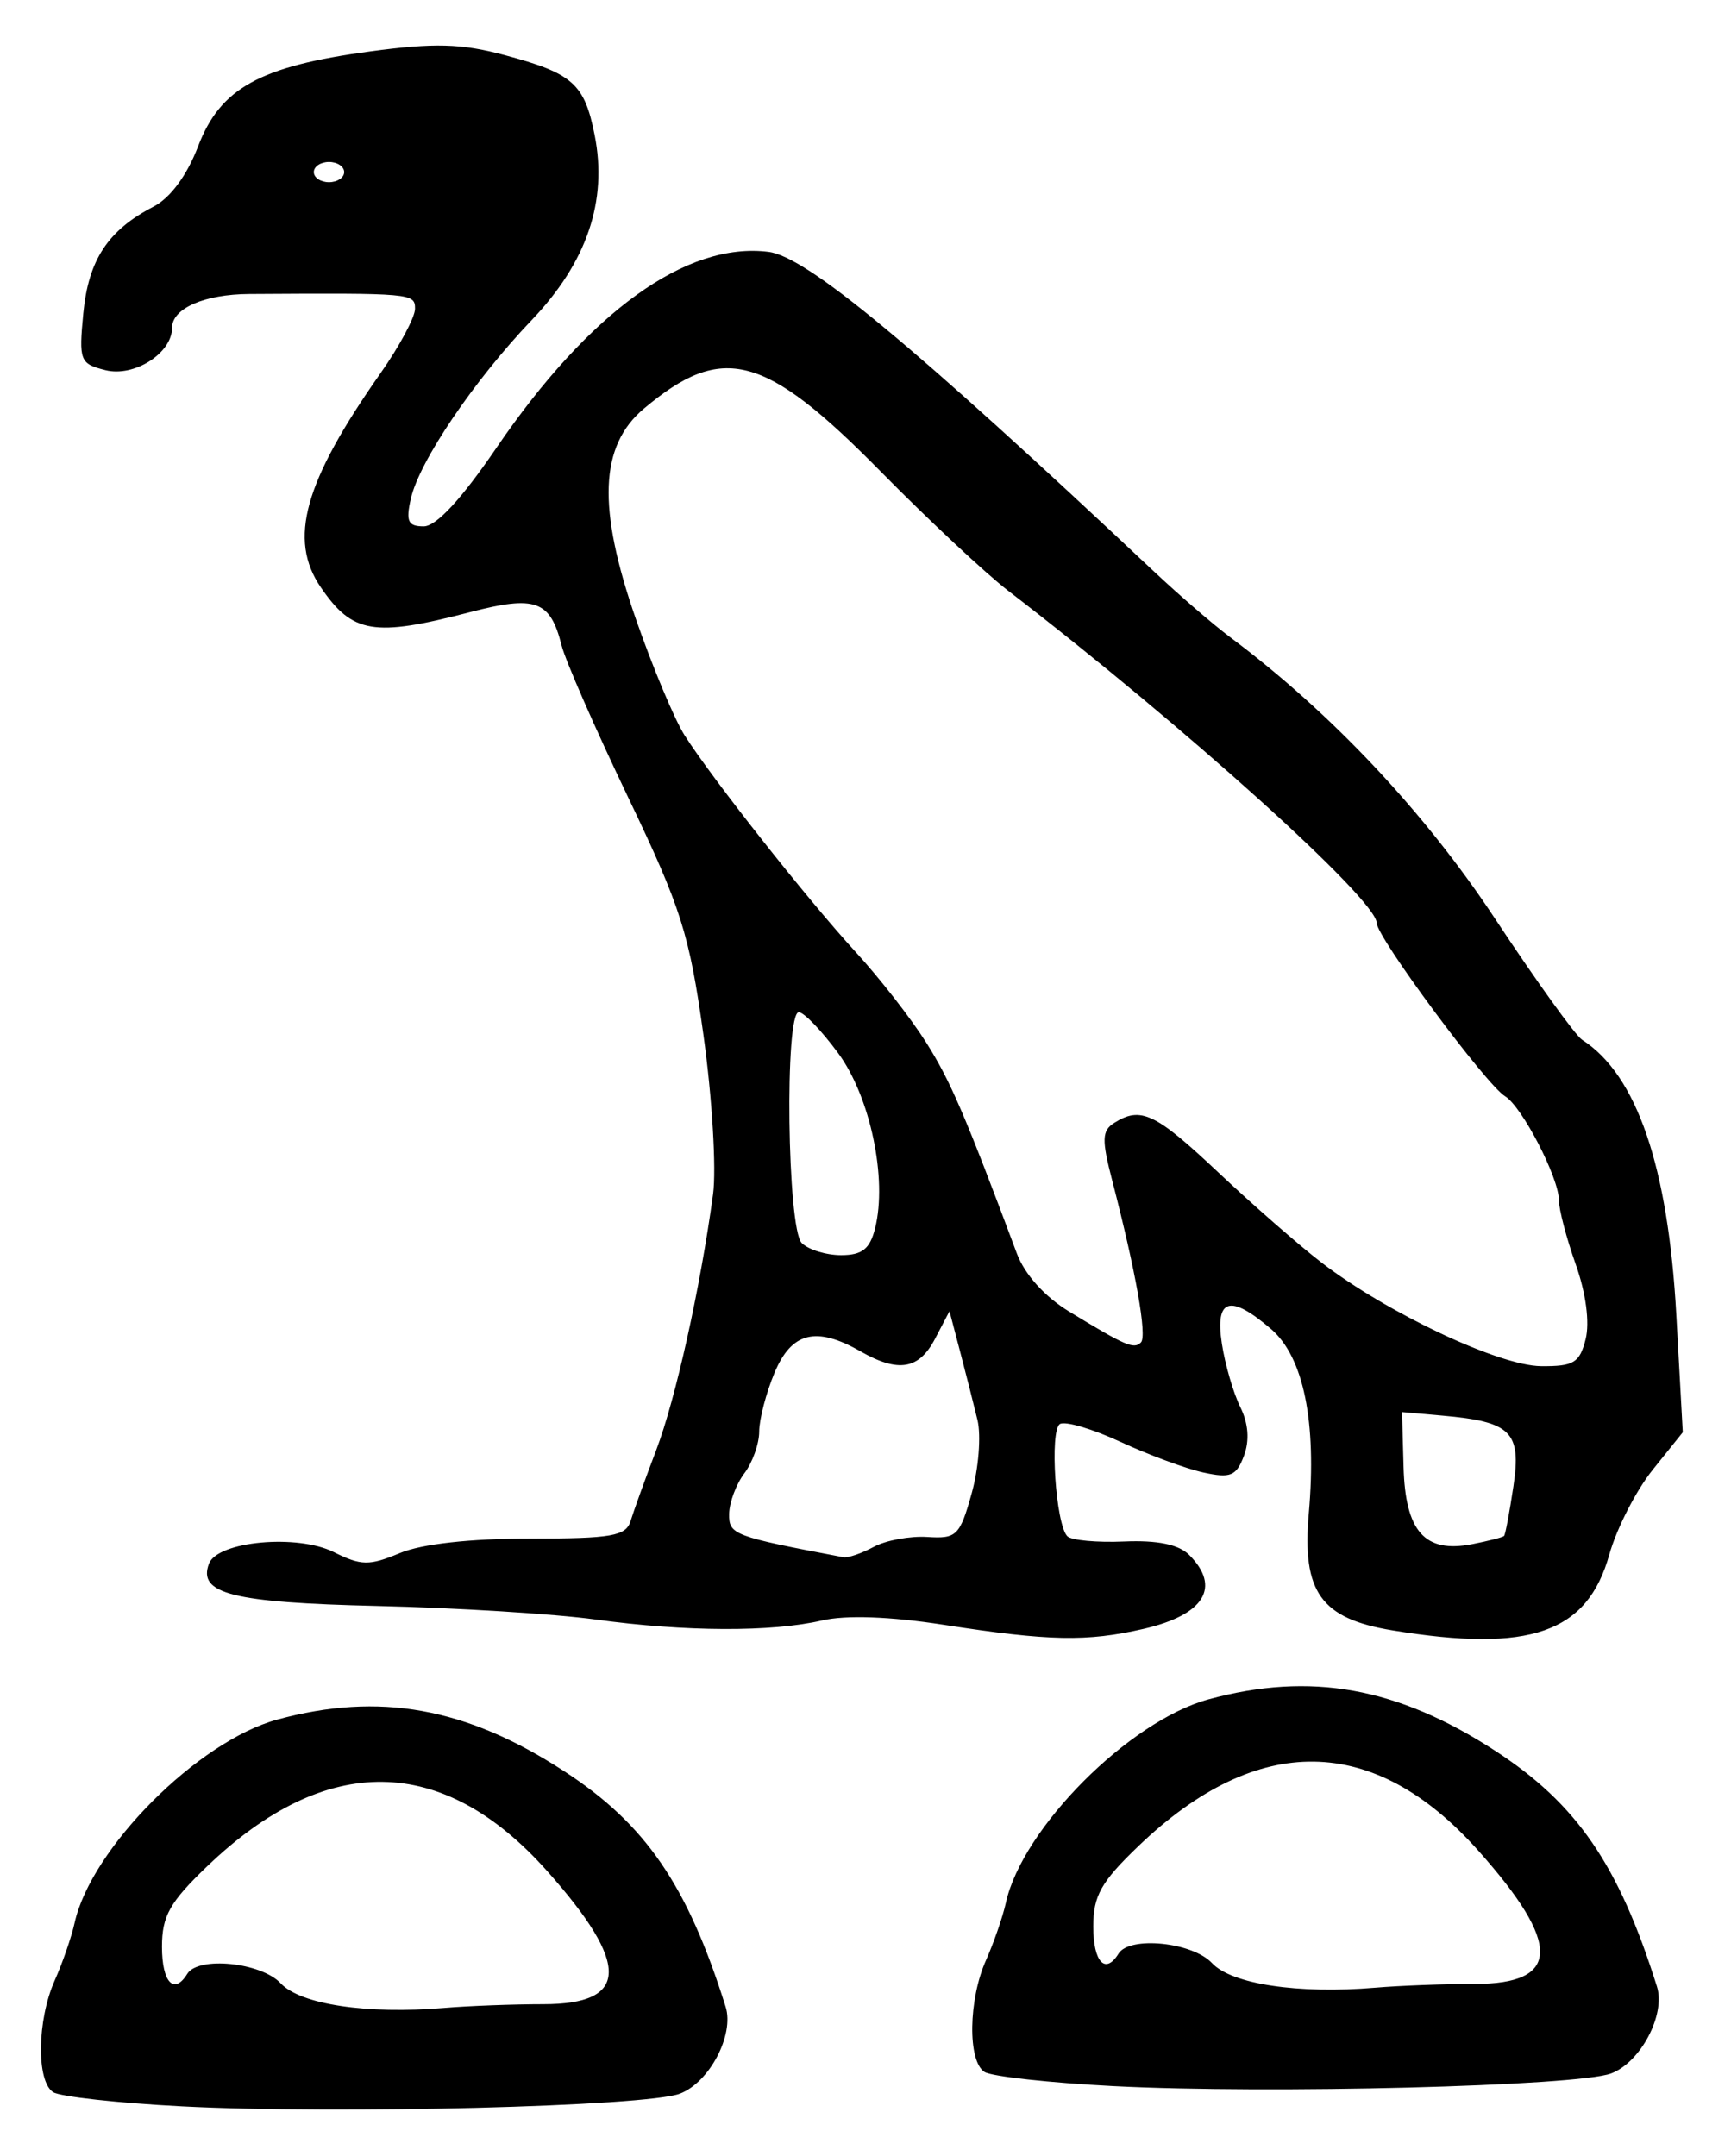 <?xml version="1.0" encoding="UTF-8" standalone="no"?>
<!-- Created with Inkscape (http://www.inkscape.org/) -->

<svg
   version="1.1"
   id="svg119"
   width="228"
   height="284"
   viewBox="0 0 228 284"
   xmlns="http://www.w3.org/2000/svg"
   xmlns:svg="http://www.w3.org/2000/svg">
  <defs
     id="defs123" />
  <g
     id="g125">
    <path
       style="fill:#000000;stroke-width:1.333"
       d="m 24,277.458 c -8.433,-0.435 -16.083,-1.277 -17,-1.87 -2.23,-1.443 -2.116,-9.512 0.208,-14.72 1.031,-2.311 2.208,-5.714 2.615,-7.562 2.164,-9.823 16.242,-23.95 26.702,-26.797 13.432,-3.655 24.848,-1.604 37.754,6.782 10.753,6.987 16.26,15.016 21.3,31.051 1.163,3.701 -2.137,9.967 -6.027,11.444 C 85.105,277.475 44.427,278.512 24,277.458 Z M 71.561,264 c 11.342,0 11.486,-5.219 0.484,-17.564 -13.746,-15.422 -29.066,-15.633 -44.738,-0.617 -4.952,4.744 -5.973,6.561 -5.973,10.619 0,4.688 1.588,6.385 3.333,3.562 1.45,-2.346 9.736,-1.506 12.3,1.247 2.594,2.784 11.342,4.101 21.552,3.244 C 61.738,264.221 67.607,264 71.561,264 Z m 75.105,10.791 c -8.433,-0.435 -16.083,-1.277 -17,-1.87 -2.23,-1.443 -2.116,-9.512 0.208,-14.72 1.031,-2.311 2.208,-5.714 2.615,-7.562 2.164,-9.823 16.242,-23.95 26.702,-26.797 13.432,-3.655 24.848,-1.604 37.754,6.782 10.753,6.987 16.26,15.016 21.3,31.051 1.163,3.701 -2.137,9.967 -6.027,11.444 -4.447,1.688 -45.125,2.726 -65.552,1.671 z m 47.561,-13.458 c 11.342,0 11.486,-5.219 0.484,-17.564 -13.746,-15.422 -29.066,-15.633 -44.738,-0.617 -4.952,4.744 -5.973,6.561 -5.973,10.619 0,4.688 1.588,6.385 3.333,3.562 1.45,-2.346 9.736,-1.506 12.3,1.247 2.594,2.784 11.342,4.101 21.552,3.244 3.219,-0.27 9.088,-0.491 13.042,-0.491 z m -69.953,-47.312 c -7.051,-1.093 -12.849,-1.299 -16,-0.567 -6.649,1.545 -18.009,1.496 -29.846,-0.128 -5.37,-0.737 -18.283,-1.538 -28.696,-1.781 -19.112,-0.446 -23.728,-1.606 -22.203,-5.58 1.132,-2.95 11.615,-3.921 16.424,-1.522 3.623,1.808 4.673,1.824 8.707,0.139 2.886,-1.206 9.241,-1.916 17.141,-1.916 10.797,0 12.653,-0.327 13.264,-2.333 0.39,-1.283 1.903,-5.467 3.361,-9.298 2.569,-6.75 5.819,-21.375 7.495,-33.731 0.45,-3.316 -0.12,-12.755 -1.267,-20.977 C 90.794,122.991 89.723,119.615 82.719,104.994 78.402,95.981 74.465,86.995 73.971,85.025 72.479,79.082 70.552,78.383 61.885,80.641 49.235,83.935 46.429,83.468 42.256,77.37 37.936,71.058 40.045,63.496 50.124,49.157 c 2.498,-3.554 4.542,-7.373 4.542,-8.486 0,-2.042 -0.398,-2.077 -21.838,-1.946 -5.909,0.036 -10.162,1.898 -10.162,4.449 0,3.354 -4.996,6.533 -8.776,5.585 -3.366,-0.845 -3.517,-1.234 -2.915,-7.505 0.674,-7.017 3.253,-10.936 9.233,-14.028 2.225,-1.151 4.419,-4.114 5.882,-7.945 2.936,-7.687 8.131,-10.554 22.666,-12.51 8.439,-1.136 12.006,-1.041 17.651,0.469 9.045,2.419 10.571,3.77 11.916,10.545 1.728,8.7 -1.014,16.759 -8.295,24.383 -7.593,7.951 -14.785,18.573 -15.91,23.5 -0.686,3.004 -0.381,3.667 1.688,3.667 1.655,0 4.954,-3.562 9.573,-10.333 C 77.624,41.047 90.442,31.813 101.228,33.176 106.267,33.813 120.069,45.259 152,75.281 c 3.3,3.103 7.8,6.987 10,8.632 13.325,9.961 25.607,23.005 34.886,37.05 5.437,8.23 10.612,15.43 11.5,16 7.205,4.628 11.339,16.712 12.415,36.288 l 0.848,15.416 -3.969,4.946 c -2.183,2.721 -4.751,7.738 -5.706,11.151 -2.893,10.334 -10.427,12.972 -28.553,9.997 -9.446,-1.55 -11.944,-5.044 -11.031,-15.428 1.058,-12.035 -0.689,-20.582 -4.957,-24.253 -5.418,-4.661 -7.417,-4.07 -6.493,1.92 0.424,2.75 1.514,6.5 2.422,8.333 1.076,2.173 1.244,4.415 0.482,6.44 -1.002,2.663 -1.767,2.975 -5.356,2.187 -2.303,-0.506 -7.213,-2.322 -10.912,-4.036 -3.699,-1.714 -7.286,-2.77 -7.97,-2.347 -1.378,0.852 -0.556,13.249 0.981,14.785 0.534,0.534 3.902,0.845 7.485,0.691 4.377,-0.188 7.183,0.39 8.555,1.762 4.25,4.25 2.005,7.901 -5.992,9.744 -7.475,1.722 -12.432,1.621 -26.359,-0.538 z m -9.188,-10.261 c 1.602,-0.865 4.781,-1.452 7.064,-1.304 3.851,0.249 4.273,-0.164 5.825,-5.707 0.92,-3.286 1.269,-7.65 0.774,-9.696 -0.494,-2.046 -1.526,-6.11 -2.293,-9.029 l -1.394,-5.308 -1.908,3.642 c -2.118,4.043 -4.83,4.496 -9.823,1.642 -5.84,-3.339 -9.076,-2.529 -11.315,2.829 -1.11,2.656 -2.018,6.142 -2.018,7.745 0,1.604 -0.881,4.08 -1.958,5.504 -1.077,1.423 -1.977,3.829 -2,5.345 -0.042,2.728 0.545,2.95 15.045,5.703 0.598,0.114 2.398,-0.501 4,-1.366 z m 83.024,-1.441 c 0.168,-0.176 0.722,-3.116 1.231,-6.534 1.067,-7.169 -0.283,-8.514 -9.342,-9.314 L 184.667,186 l 0.203,7.256 c 0.237,8.484 2.802,11.365 9.034,10.147 2.147,-0.42 4.04,-0.907 4.209,-1.083 z m 10.744,-25.931 c 0.55,-2.191 0.036,-6.062 -1.308,-9.846 -1.218,-3.429 -2.214,-7.228 -2.214,-8.442 0,-2.957 -4.866,-12.355 -7.092,-13.696 -2.477,-1.493 -16.908,-20.972 -16.908,-22.822 0,-3.079 -25.359,-25.944 -48.55,-43.773 C 129.786,75.505 122.233,68.439 116,62.108 100.725,46.592 95.167,45.115 84.818,53.82 78.972,58.737 78.659,66.873 83.75,81.527 c 2.203,6.34 5.093,13.24 6.423,15.333 3.653,5.75 16.241,21.692 22.563,28.576 3.083,3.356 7.243,8.697 9.245,11.869 3.214,5.091 5.128,9.544 11.961,27.824 1.025,2.741 3.671,5.681 6.862,7.622 7.477,4.548 8.546,5.009 9.475,4.08 0.837,-0.837 -0.67,-9.336 -3.77,-21.266 -1.412,-5.435 -1.375,-6.623 0.242,-7.646 3.504,-2.217 5.417,-1.31 13.697,6.494 4.52,4.261 10.642,9.612 13.606,11.891 8.615,6.627 23.387,13.6 28.92,13.65 4.313,0.039 5.095,-0.435 5.881,-3.566 z m -93.594,-14.576 c 1.642,-6.542 -0.628,-17.333 -4.856,-23.081 -2.183,-2.969 -4.518,-5.398 -5.188,-5.398 -1.884,0 -1.526,28.492 0.382,30.4 0.88,0.88 3.215,1.6 5.189,1.6 2.767,0 3.791,-0.806 4.473,-3.521 z M 45.333,22.667 c 0,-0.733 -0.9,-1.333 -2,-1.333 -1.1,0 -2,0.6 -2,1.333 0,0.733 0.9,1.333 2,1.333 1.1,0 2,-0.6 2,-1.333 z"
       id="path679" />
  </g>
</svg>
